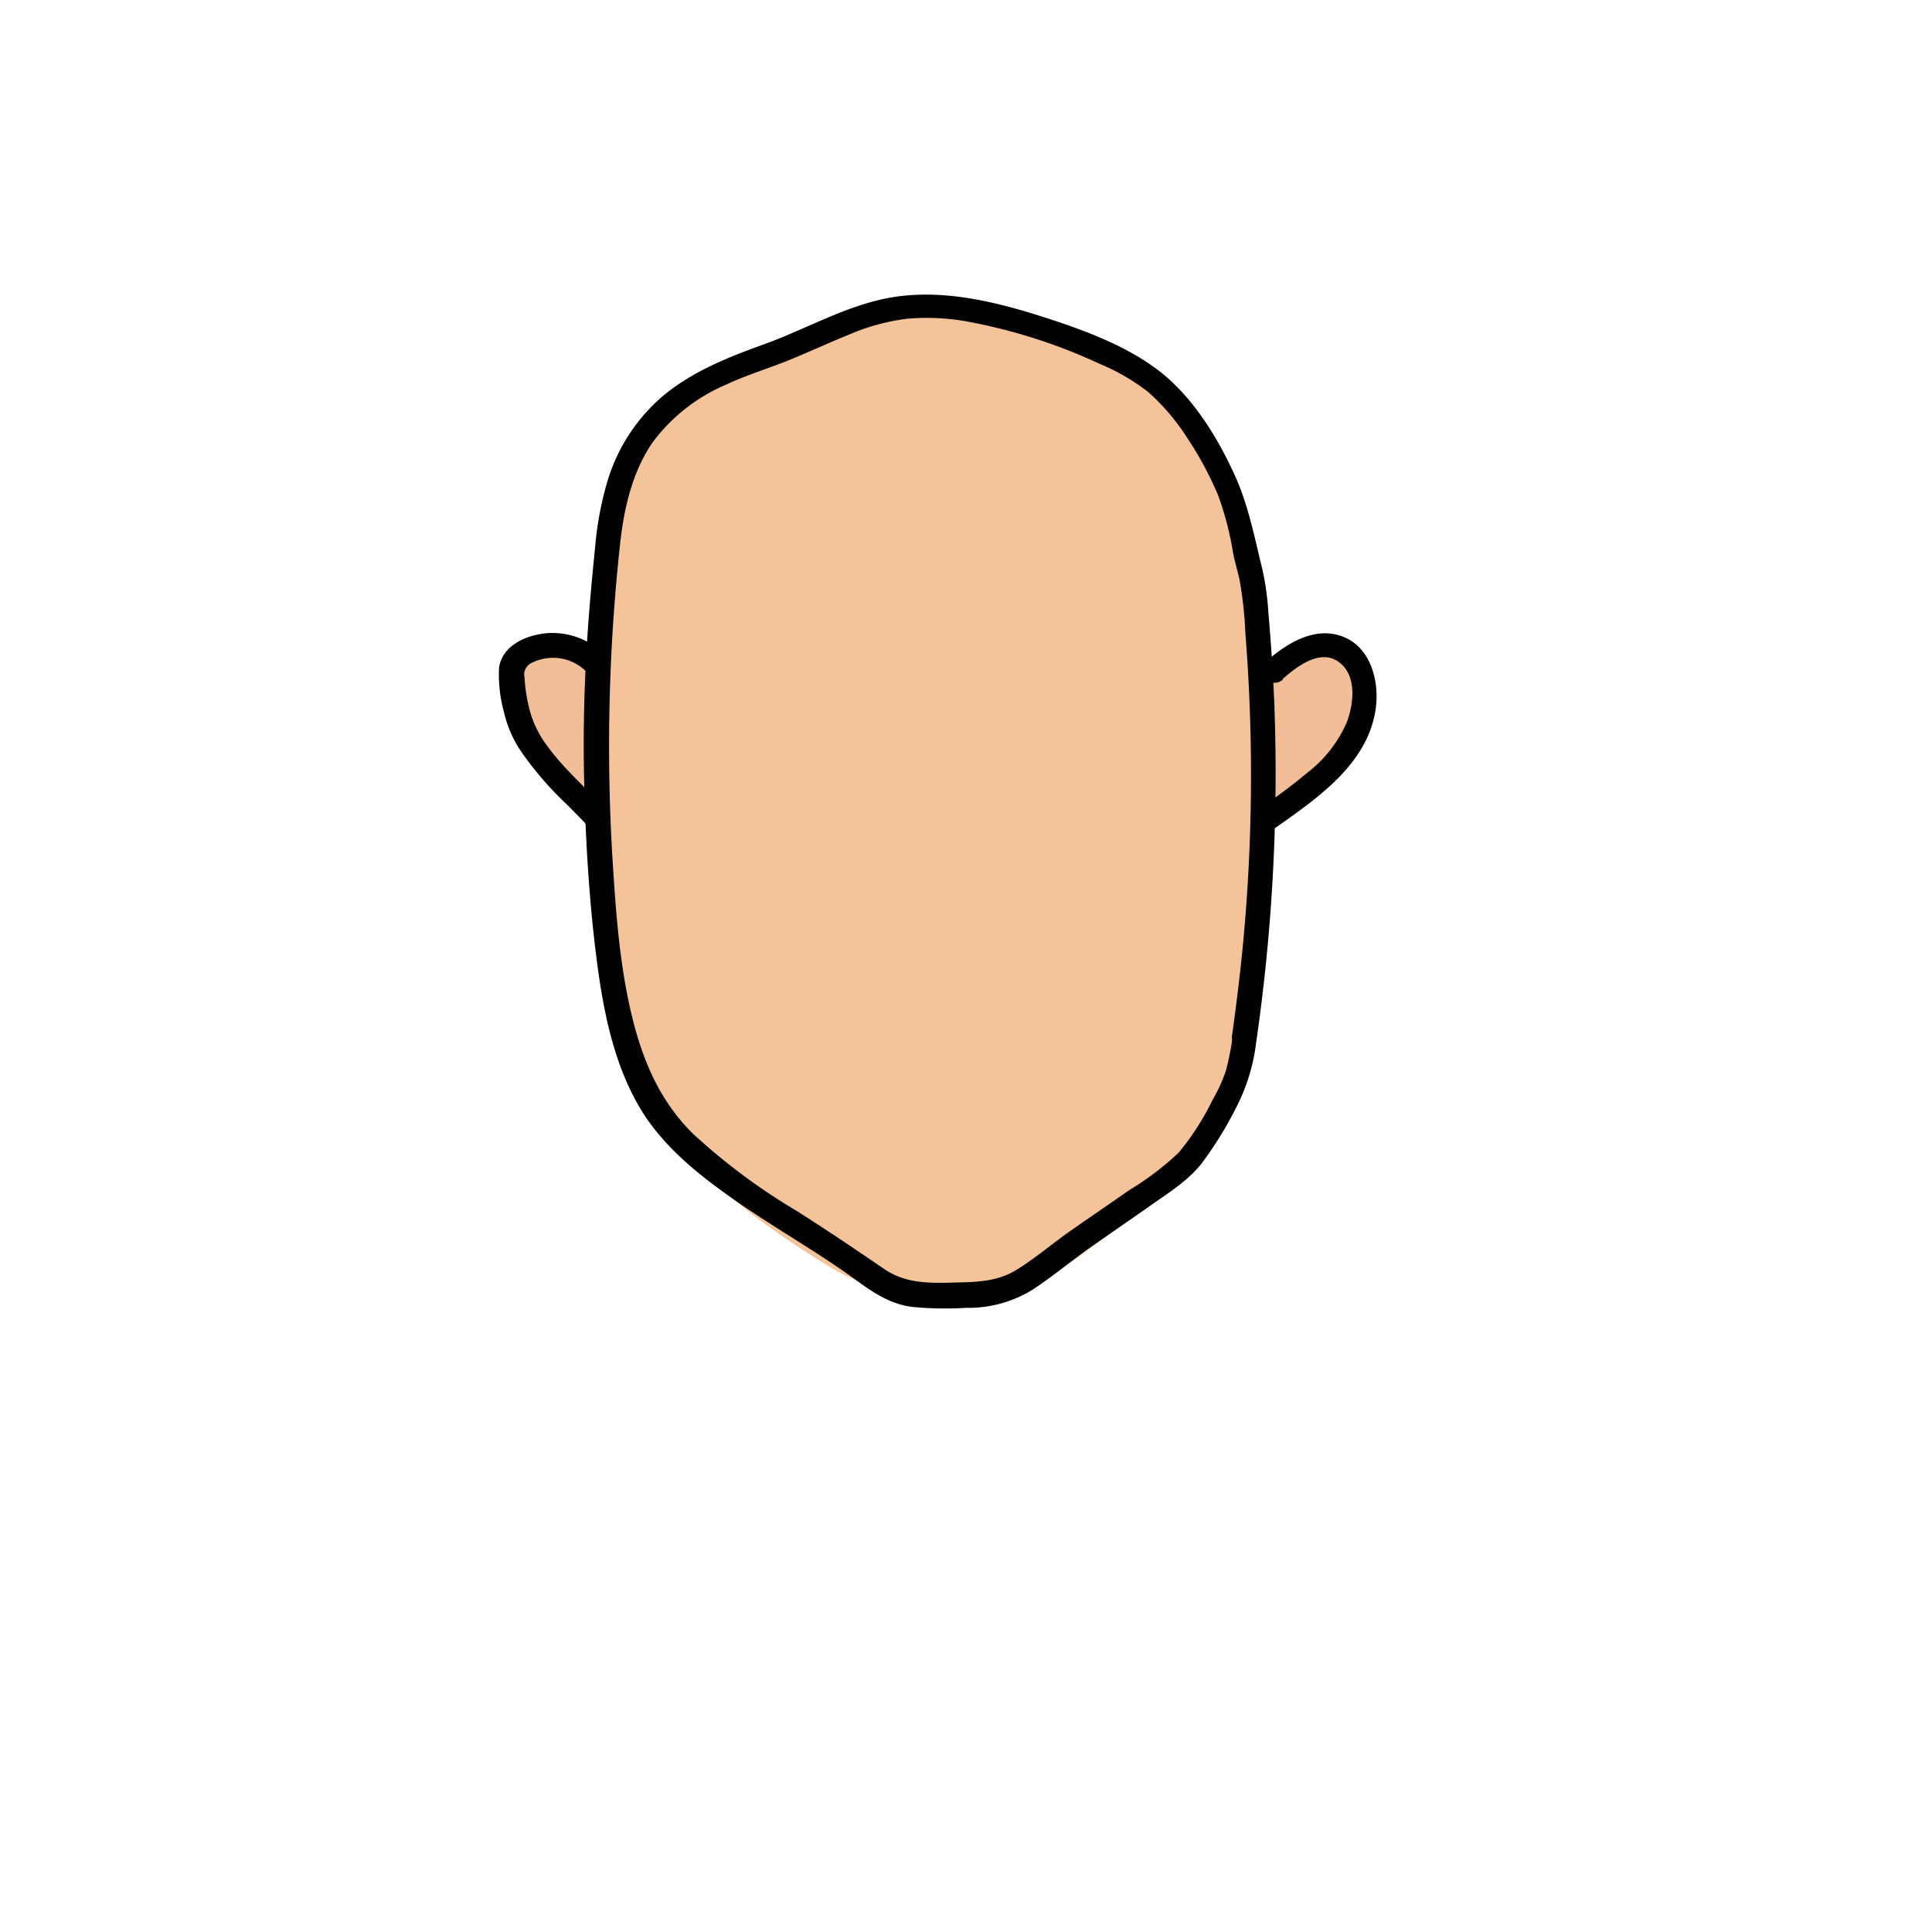 <svg xmlns="http://www.w3.org/2000/svg" viewBox="0 0 235 235"><g id="face-1"><path class="skin-tone" d="M73.4,81.89a7.2,7.2,0,0,0-9.76-2.39,2.88,2.88,0,0,0-1.28,1.44,3.56,3.56,0,0,0-.08,1.42,21.27,21.27,0,0,0,1.22,6.08c2.27,5.73,10.75,10.88,12.86,16.67" fill="#f2be97"/><path d="M74.7,81.13a8.79,8.79,0,0,0-7-4.12c-2.72-.18-6.64,1.13-7,4.28a17,17,0,0,0,.57,5.21A14.69,14.69,0,0,0,63.11,91a39.91,39.91,0,0,0,5.82,6.83c2.22,2.27,4.82,4.67,6,7.7.69,1.78,3.59,1,2.9-.8-2.32-6-8.28-9.47-11.76-14.7a12.6,12.6,0,0,1-1.85-4.52,20.65,20.65,0,0,1-.42-3.13,1.57,1.57,0,0,1,1-1.81,5.73,5.73,0,0,1,7.3,2.1,1.5,1.5,0,0,0,2.59-1.52Z"/><path class="skin-tone" d="M154.93,81.55a12.41,12.41,0,0,1,4.08-2.7,5.17,5.17,0,0,1,4.72.46,5.37,5.37,0,0,1,1.66,2.29c1.24,3.12.28,6.76-1.64,9.51s-4.67,4.79-7.37,6.77l-4.18,3.06" fill="#f2be97"/><path d="M156,82.61c1.65-1.47,4.55-3.75,6.83-2.1s1.81,5.14,1,7.32a15.64,15.64,0,0,1-4.94,6.26c-2.36,2-4.94,3.73-7.42,5.55-1.54,1.13,0,3.74,1.51,2.59,5.64-4.13,13.27-8.44,14.35-16,.48-3.33-.58-7.49-4-8.8s-6.86.84-9.4,3.1c-1.44,1.29.68,3.41,2.12,2.12Z"/><path class="skin-tone" d="M151.37,126.23A213,213,0,0,0,153,76c-.62-7.76-1.27-1.27-1.38-8.89-.1-6.87-7.28-18.24-12.39-21.5-6-3.82-17.07-7.55-23.92-8.19-9.44-.87-13.54,3-22.61,6.12-11.4,3.93-17.35,9.23-18.71,22.5a210.21,210.21,0,0,0-.55,44c.65,8,1.71,16.09,5.23,23C82.81,141.32,90,147,97.28,151.79s10.37,6.21,21.52,5.77c4.21-.17,9.47-2.48,13-5.1l12.41-9.23c1.94-1.45,3.94-7.59,5.2-9.8A20.2,20.2,0,0,0,151.37,126.23Z" fill="#f5c399"/><path d="M152.82,126.63A228.08,228.08,0,0,0,155,85.51c-.16-3.62-.39-7.24-.71-10.86a34.72,34.72,0,0,0-.71-5.28c-1-4-1.71-7.94-3.46-11.72-2.18-4.75-5.27-9.71-9.55-12.85s-9.72-5-14.7-6.57c-5.38-1.66-11.1-2.94-16.75-2.16s-10.71,3.81-16,5.74c-4.4,1.59-8.71,3.26-12.36,6.25a21.82,21.82,0,0,0-6.91,10.6,40,40,0,0,0-1.46,7.9c-.36,3.5-.68,7-.92,10.52-.42,6.18-.57,12.37-.4,18.56.18,6.87.59,13.8,1.45,20.62.79,6.35,2.06,13.11,5.42,18.67,2.74,4.55,7.08,8,11.36,11s8.94,5.67,13.29,8.68c2.7,1.87,5,3.94,8.4,4.36a41.48,41.48,0,0,0,6.5.11,14.87,14.87,0,0,0,7.93-2.1c2.37-1.51,4.54-3.34,6.84-5,2.52-1.77,5.07-3.5,7.59-5.28,2.18-1.54,4.57-3,6.26-5.12a44.55,44.55,0,0,0,4.22-6.8,23.2,23.2,0,0,0,2.49-8.22,1.55,1.55,0,0,0-1-1.84,1.51,1.51,0,0,0-1.85,1,30.69,30.69,0,0,1-.87,4.55,18.32,18.32,0,0,1-1.58,3.46,31.66,31.66,0,0,1-4.16,6.48,35.31,35.31,0,0,1-6,4.55c-2.4,1.68-4.83,3.33-7.22,5-2.18,1.54-4.23,3.3-6.5,4.7s-4.7,1.48-7.33,1.54c-3.32.09-6.16.15-8.83-1.69-3.49-2.39-7-4.75-10.54-7a74.73,74.73,0,0,1-12.62-9.38c-4.15-4.07-6.25-9.17-7.56-14.77-1.48-6.34-1.9-12.9-2.3-19.38a226.46,226.46,0,0,1,.91-37.1c.46-4.51,1.41-9.06,4-12.86a21.77,21.77,0,0,1,9-7.06c2.34-1.1,4.81-1.85,7.21-2.8s5-2.17,7.53-3.19a26,26,0,0,1,7.22-2,27.67,27.67,0,0,1,8,.47,66.73,66.73,0,0,1,15.39,5,25.37,25.37,0,0,1,6,3.49,26.86,26.86,0,0,1,4.7,5.55,41.82,41.82,0,0,1,3.76,7A38,38,0,0,1,150,67.33c.22,1.09.55,2.15.78,3.23a47.86,47.86,0,0,1,.7,6.44,217.85,217.85,0,0,1-.39,38.9c-.34,3.32-.75,6.63-1.21,9.93a1.57,1.57,0,0,0,1.05,1.85A1.52,1.52,0,0,0,152.82,126.63Z"/></g></svg>